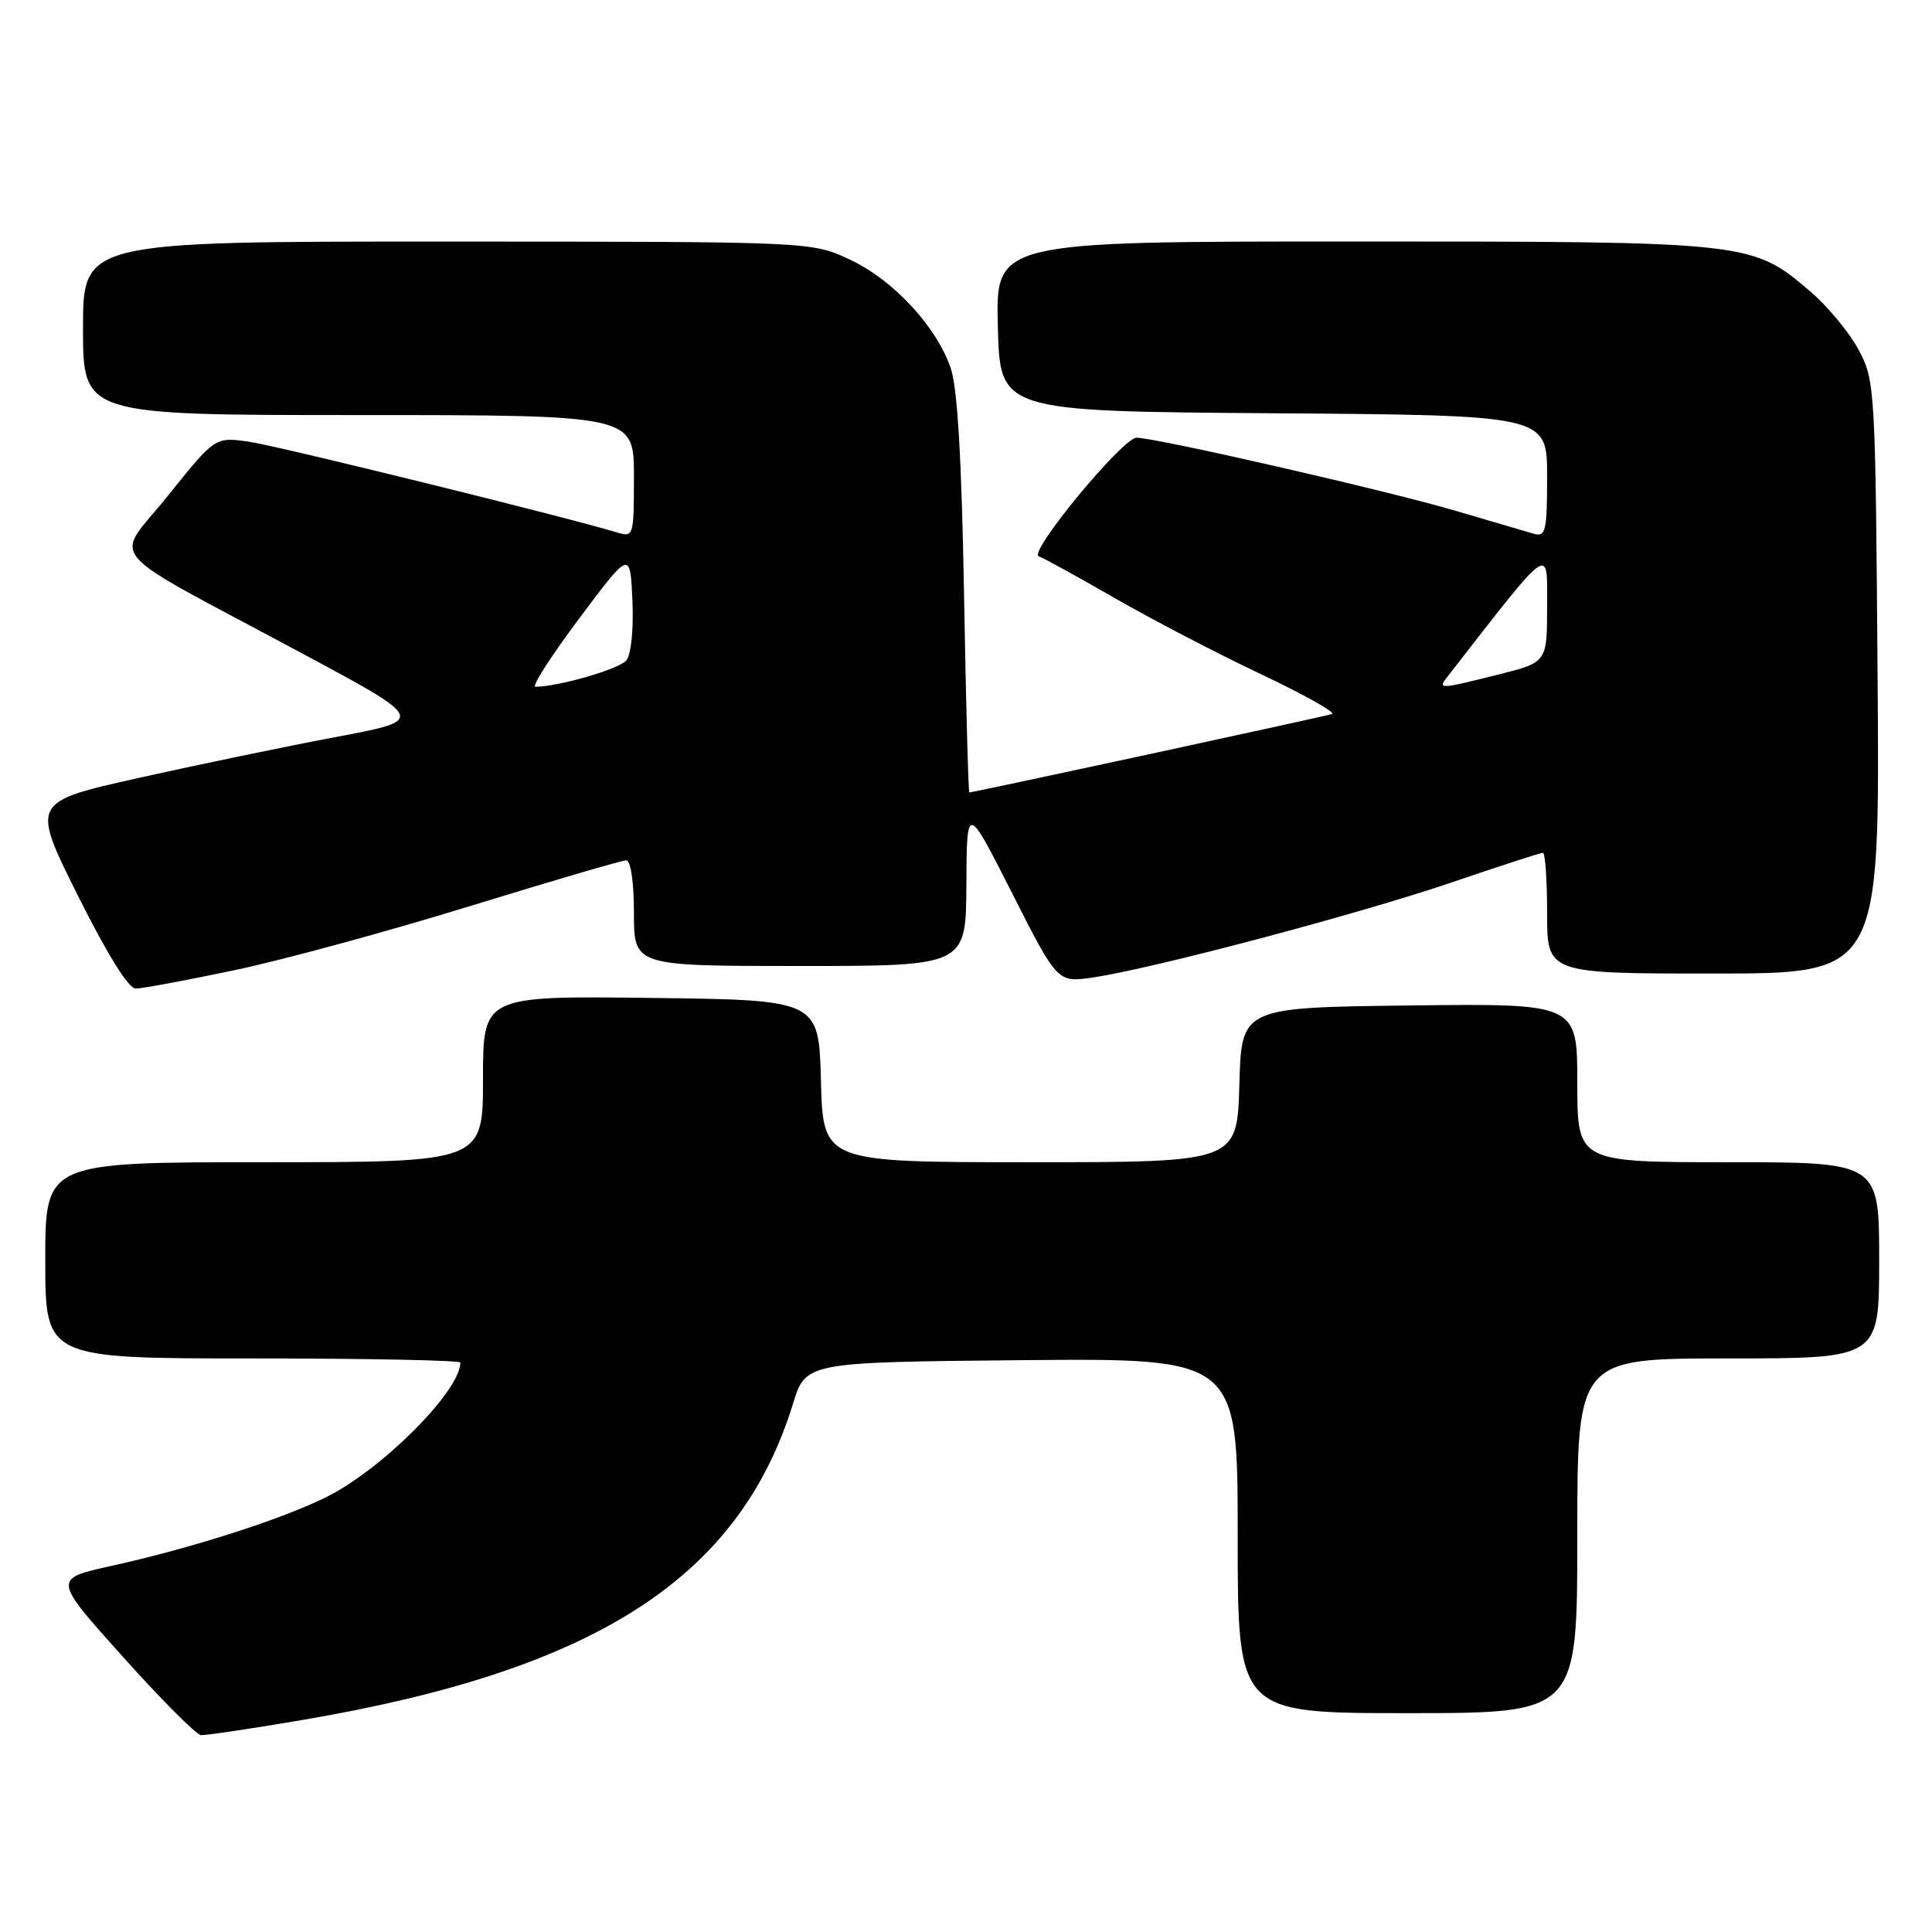 <?xml version="1.0" encoding="UTF-8" standalone="no"?>
<!DOCTYPE svg PUBLIC "-//W3C//DTD SVG 1.1//EN" "http://www.w3.org/Graphics/SVG/1.1/DTD/svg11.dtd" >
<svg xmlns="http://www.w3.org/2000/svg" xmlns:xlink="http://www.w3.org/1999/xlink" version="1.1" viewBox="0 0 256 256">
 <g >
 <path fill="currentColor"
d=" M 40.10 227.90 C 78.96 221.30 97.93 209.08 105.06 186.05 C 106.77 180.50 106.77 180.50 135.39 180.23 C 164.00 179.97 164.00 179.97 164.00 203.48 C 164.00 227.00 164.00 227.00 186.50 227.00 C 209.00 227.00 209.00 227.00 209.00 203.50 C 209.00 180.00 209.00 180.00 229.00 180.00 C 249.00 180.00 249.00 180.00 249.00 167.00 C 249.00 154.00 249.00 154.00 229.00 154.00 C 209.00 154.00 209.00 154.00 209.00 143.48 C 209.00 132.96 209.00 132.96 186.75 133.23 C 164.50 133.50 164.50 133.50 164.22 143.75 C 163.93 154.00 163.93 154.00 136.50 154.00 C 109.07 154.00 109.07 154.00 108.78 143.25 C 108.50 132.50 108.50 132.50 86.25 132.23 C 64.00 131.96 64.00 131.96 64.00 142.98 C 64.00 154.00 64.00 154.00 35.00 154.00 C 6.00 154.00 6.00 154.00 6.00 167.00 C 6.00 180.00 6.00 180.00 33.50 180.00 C 48.62 180.00 61.00 180.25 61.00 180.55 C 61.00 184.27 50.78 194.56 43.38 198.30 C 37.56 201.24 25.45 205.13 14.76 207.49 C 7.01 209.20 7.01 209.20 16.26 219.51 C 21.34 225.18 26.01 229.86 26.62 229.91 C 27.24 229.96 33.31 229.06 40.10 227.90 Z  M 31.00 128.57 C 37.33 127.25 51.38 123.42 62.22 120.08 C 73.07 116.74 82.41 114.00 82.97 114.00 C 83.58 114.00 84.00 116.88 84.00 121.00 C 84.00 128.00 84.00 128.00 106.00 128.00 C 128.00 128.00 128.00 128.00 128.05 117.25 C 128.10 106.50 128.10 106.50 134.11 118.35 C 140.12 130.21 140.12 130.21 144.81 129.52 C 152.72 128.36 179.85 121.17 192.19 116.98 C 198.61 114.79 204.13 113.00 204.44 113.00 C 204.75 113.00 205.00 116.60 205.00 121.00 C 205.00 129.00 205.00 129.00 227.04 129.00 C 249.09 129.00 249.09 129.00 248.79 89.75 C 248.51 51.42 248.45 50.40 246.28 46.36 C 245.07 44.08 242.20 40.62 239.92 38.66 C 232.16 32.02 231.99 32.00 179.29 32.00 C 131.93 32.00 131.93 32.00 132.22 43.25 C 132.50 54.50 132.50 54.50 168.75 54.76 C 205.00 55.02 205.00 55.02 205.00 63.13 C 205.00 70.37 204.81 71.18 203.25 70.73 C 202.29 70.45 197.61 69.08 192.86 67.68 C 183.88 65.03 153.19 58.00 150.60 58.00 C 148.76 58.00 136.19 73.23 137.64 73.71 C 138.22 73.91 142.71 76.37 147.60 79.19 C 152.50 82.01 161.22 86.56 167.00 89.29 C 172.78 92.03 177.05 94.42 176.50 94.61 C 175.57 94.93 129.00 105.00 128.44 105.00 C 128.31 105.00 127.99 93.19 127.74 78.75 C 127.42 60.72 126.87 51.32 125.96 48.73 C 124.03 43.18 118.31 37.05 112.56 34.37 C 107.50 32.02 107.50 32.02 59.25 32.01 C 11.00 32.00 11.00 32.00 11.00 43.50 C 11.00 55.00 11.00 55.00 47.50 55.00 C 84.00 55.00 84.00 55.00 84.00 63.12 C 84.00 71.07 83.95 71.22 81.75 70.55 C 74.73 68.43 36.80 59.08 33.00 58.53 C 28.50 57.89 28.50 57.89 22.29 65.64 C 15.09 74.64 12.84 71.98 40.00 86.56 C 56.50 95.41 56.50 95.41 44.50 97.66 C 37.90 98.90 26.12 101.35 18.32 103.09 C 4.14 106.27 4.14 106.27 10.30 118.63 C 14.15 126.35 17.03 131.00 17.98 130.99 C 18.82 130.99 24.68 129.90 31.00 128.57 Z  M 76.74 81.96 C 83.50 72.93 83.50 72.93 83.80 79.55 C 83.97 83.40 83.63 86.74 82.98 87.52 C 82.03 88.66 73.95 91.00 70.94 91.00 C 70.41 91.00 73.02 86.93 76.74 81.96 Z  M 191.73 89.75 C 205.79 71.69 205.00 72.25 205.00 80.31 C 205.00 87.76 205.00 87.76 198.54 89.38 C 190.79 91.33 190.49 91.34 191.73 89.75 Z "/>
</g>
</svg>